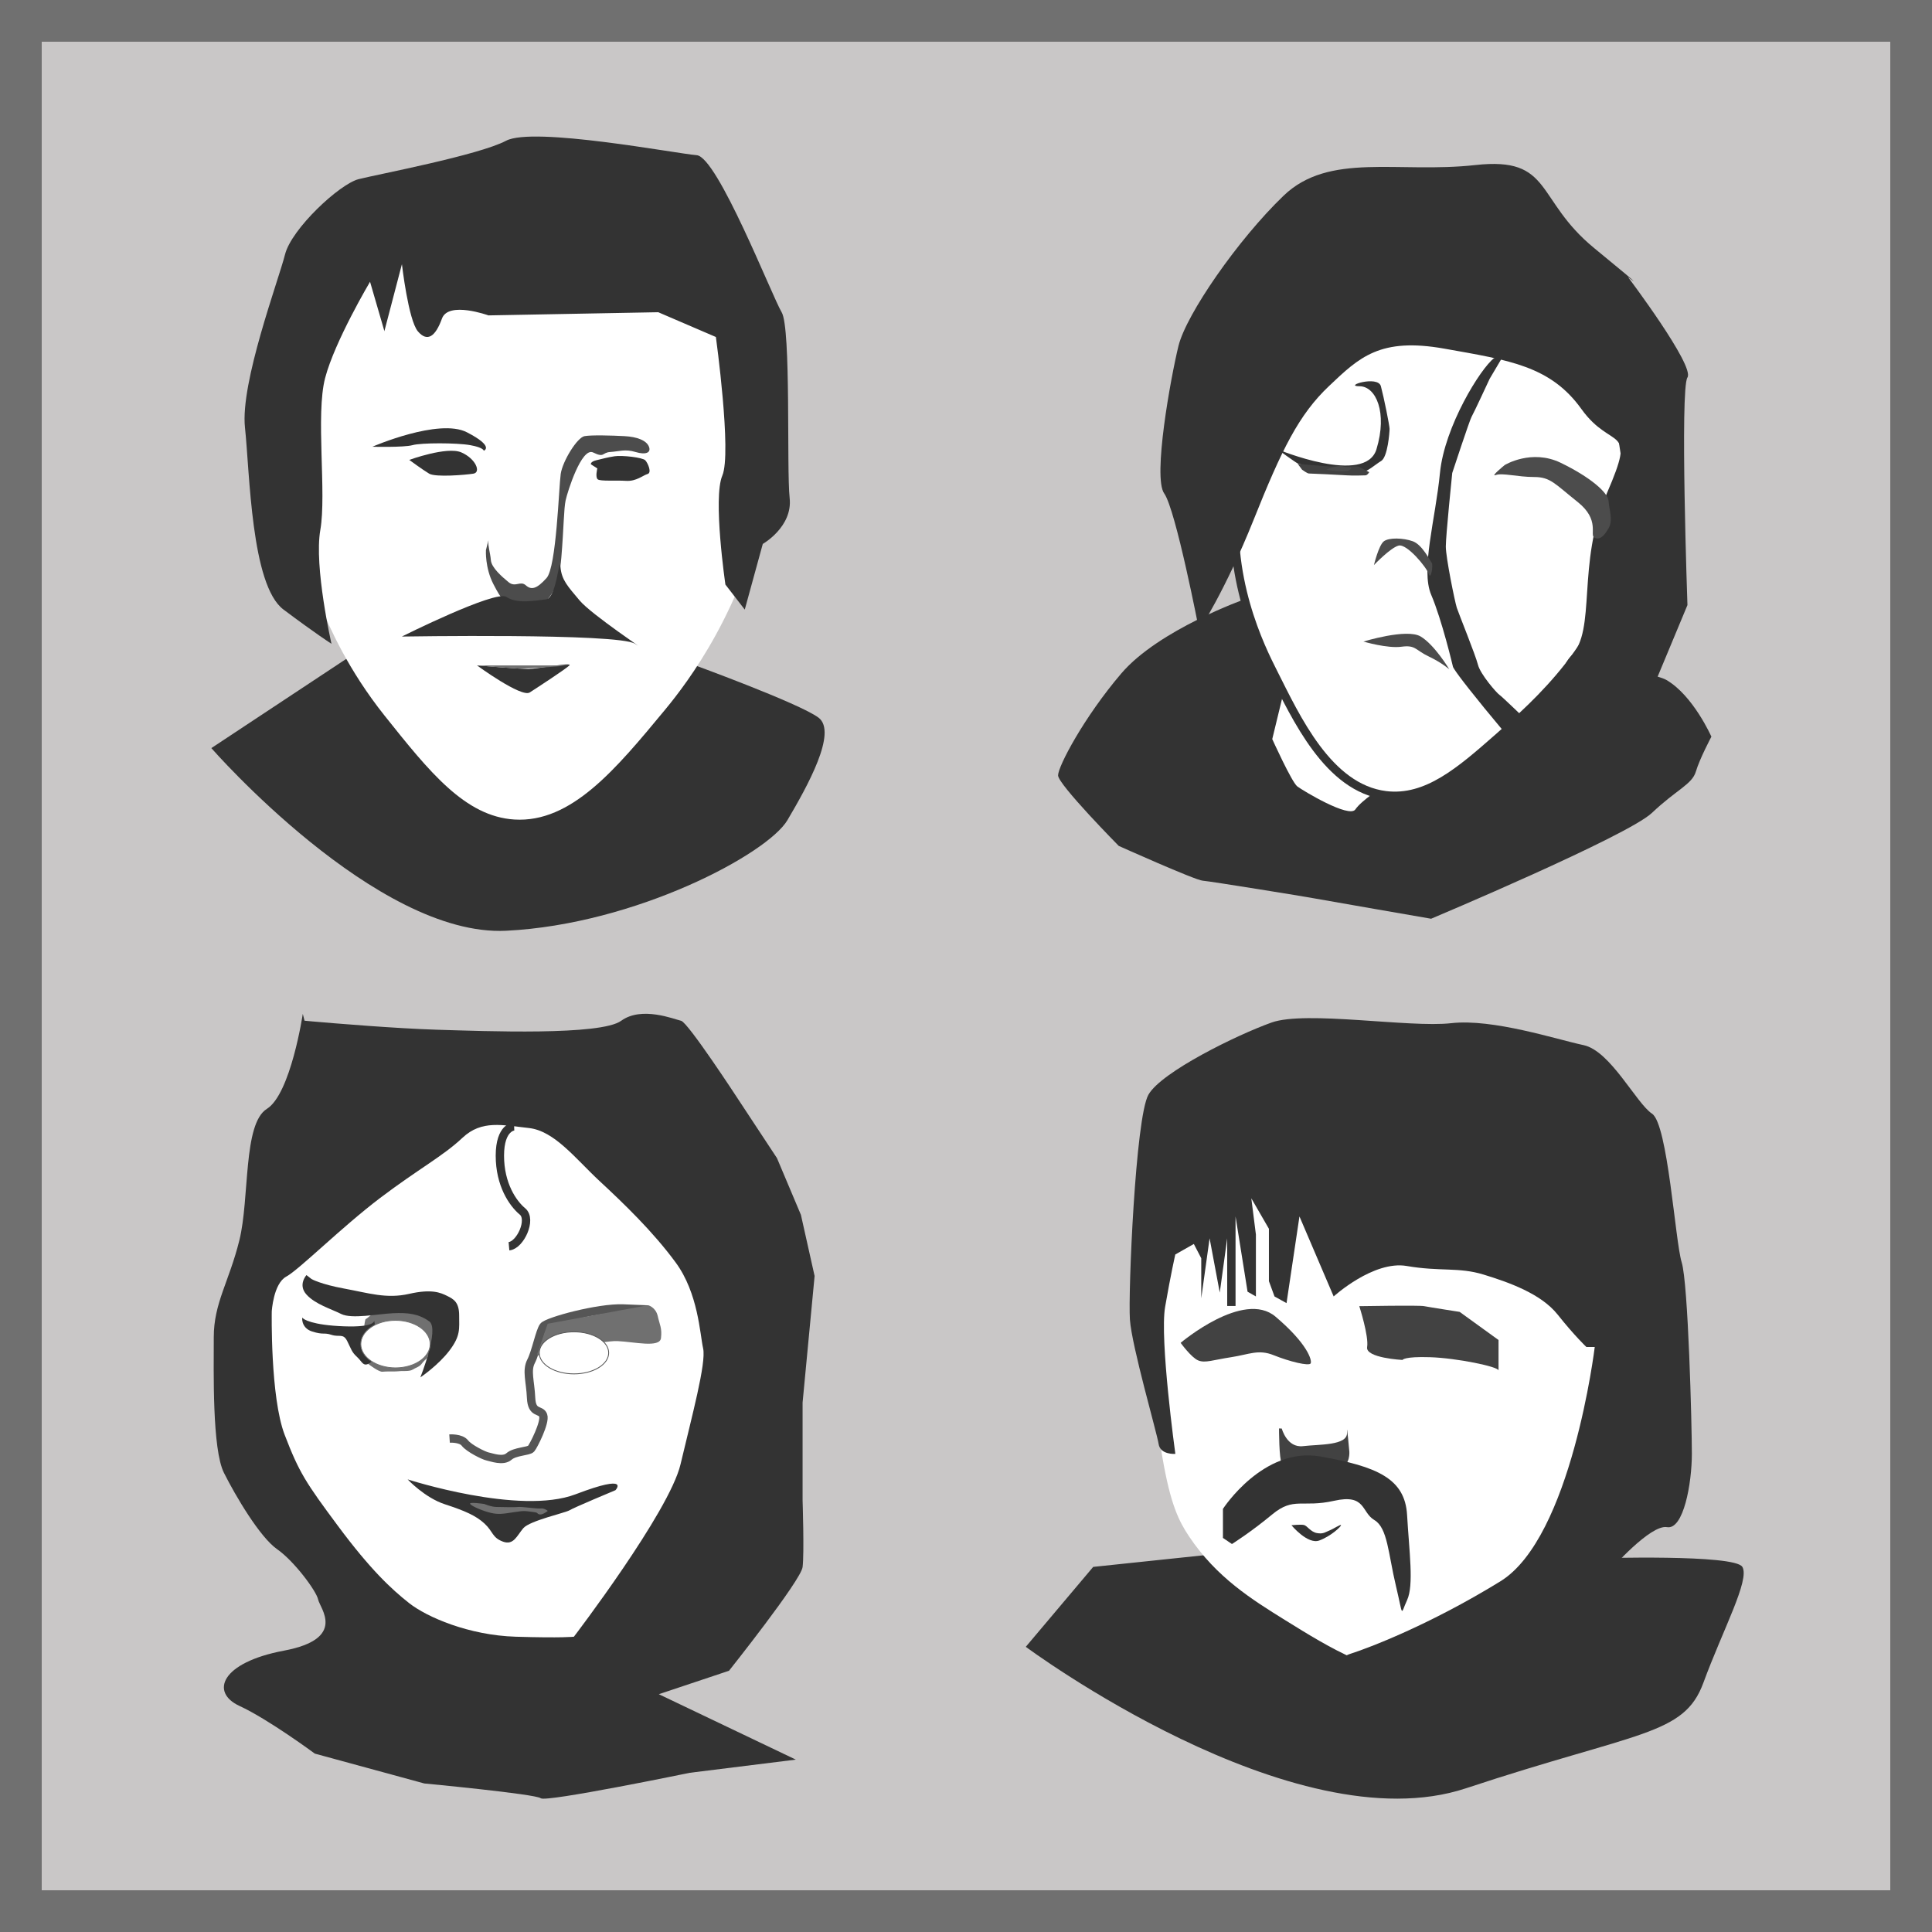 <?xml version="1.0" encoding="UTF-8"?>
<svg xmlns="http://www.w3.org/2000/svg" viewBox="0 0 231.55 231.55">
  <rect x="0" y="0" width="231.55" height="231.55" fill="#808080" stroke="none"/>
  <g id="Layer_2" data-name="Layer 2">
    <g>
      <rect x="2.5" y="2.5" width="226.55" height="226.55" style="fill: #c9c7c7;"/>
      <path d="M226.55,5v221.55H5V5h221.55M231.55,0H0v231.55h231.55V0h0Z" style="fill: #707070;"/>
    </g>
  </g>
  <g id="Layer_1" data-name="Layer 1">
    <path d="M44.23,77.16l-18.9,12.5s19.78,22.66,35.33,21.89,31.33-9.22,33.71-13.25,6.03-10.56,3.73-12.29-15.39-6.49-15.39-6.49l-38.47-2.36Z" style="fill: #333;"/>
    <path d="M91.8,59.57c-2.59,13.28-9.34,22.17-12.1,25.5-5.9,7.13-11.23,13.57-18.05,13.15-5.92-.37-10.2-5.73-15.55-12.44-4.4-5.52-6.59-10.59-7.68-13.15-1.02-2.41-2.83-7.1-3.84-13.06-1.46-8.59-4.5-26.46,5.57-33.92,3.23-2.39,9.83-2.82,23.04-3.68,9.83-.64,14.82-.93,18.05.7,9.68,4.87,10.97,18.41,11.45,23.49.56,5.83-.28,10.26-.89,13.4Z" style="fill: #fff;"/>
    <path d="M46.06,39.72l2.11-8.06s.77,6.72,1.92,8.06,2.11.58,2.88-1.54,5.57-.38,5.57-.38l20.35-.38,6.91,2.97s1.92,13.92.77,16.61.37,13.06.37,13.06l2.32,3,2.16-7.87s3.6-2.04,3.22-5.5.19-20.35-.96-22.27-7.68-18.62-10.18-18.82-19.58-3.46-22.85-1.73-15.36,4.02-17.66,4.6-8.06,5.96-8.83,9.03-5.38,15.36-4.8,20.74.72,18.89,4.61,21.81,5.76,4.11,5.76,4.11c0,0-2.11-9.23-1.34-13.64s-.58-13.82.58-18.23,5.38-11.52,5.38-11.52l1.73,5.95Z" style="fill: #333;"/>
    <path d="M44.63,53.54s7.97-3.46,11.33-1.73,2.02,2.21,2.02,2.21c0,0,0-.38-1.63-.67s-5.86-.29-6.91,0-4.8.19-4.8.19Z" style="fill: #333;"/>
    <path d="M49.05,55.12s4.51-1.65,6.24-.9,2.4,2.4,1.44,2.55-4.53.45-5.29,0-2.39-1.65-2.39-1.65Z" style="fill: #333;"/>
    <path d="M57.17,79.75s5.31,3.89,6.32,3.24,4.32-2.81,4.75-3.24-3.89.43-4.9.43-6.17-.43-6.17-.43Z" style="fill: #333;"/>
    <path d="M58.24,65.97s-.12,2.07.89,4.03,1.38,2.3,2.31,2.44,2.31.9,3.49,0,2.06-2.15,2.35-5.66.29-5.79.51-6.81,1.91-6.42,3.3-5.74,1.03,0,2.06-.06,1.76-.38,3.01,0,1.91.08,1.61-.65-1.39-1.17-2.94-1.25-3.89-.15-4.77,0-2.64,3-2.86,4.54-.51,11.14-1.69,12.46-1.83,1.47-2.49.88-1.25.29-2.06-.37-2.06-1.76-2.13-2.64-.37-1.76-.29-2.27-.31,1.1-.31,1.1Z" style="fill: #4c4c4c;"/>
    <path d="M48.15,76.29s25.92-.43,27.94.86-5.18-3.46-6.62-5.18-2.16-2.45-2.3-4.03-.43,3.74-1.73,3.89-3.46.58-4.75-.29-12.53,4.75-12.53,4.75Z" style="fill: #333;"/>
    <path d="M57.17,79.75s3.65.31,4.91.37,6.16-.37,6.16-.37" style="fill: #707070;"/>
    <path d="M70.82,55.66s-.11-.32.65-.5,1.35-.35,2.21-.48,3.34.14,3.66.49.81,1.49.27,1.64-1.35.9-2.58.82-3.07.07-3.39-.18-.05-1.31-.05-1.31l-.75-.48Z" style="fill: #333;"/>
  </g>
  <g id="Layer_3" data-name="Layer 3">
    <path d="M131.03,187.78l-8.09,9.59s32.05,23.81,52.74,16.96,26.14-6.3,28.47-12.65,5.6-12.35,4.67-13.89-17.42-1.03-17.42-1.03l-44.19-.67-16.17,1.7Z" style="fill: #333;"/>
    <path d="M196,135.73c3.81,6.76,3.84,13.17,3.77,21.92-.08,10.24-.12,15.91-3.11,22.61-3.87,8.7-13.26,20.4-25.3,20.55-6.5.08-11.83-3.22-17.31-6.62-3.99-2.48-8.25-5.12-11.54-10.05-.61-.91-1.15-1.85-1.65-3.19-1.11-2.96-2.03-7.88-3.12-18.85-1.45-14.61-2.13-22.01,0-26.38,2.97-6.09,8.64-10.76,14.53-12.63,2.74-.87,2.96-.32,19.08.3,9.26.35,10.64.22,13.31,1.37,6.64,2.84,10.06,8.73,11.32,10.96Z" style="fill: #fff;"/>
    <path d="M140.86,174.21s-1.89-13.7-1.22-17.58,1.22-6.28,1.22-6.28l2.22-1.26.89,1.71v4.8l1-7.19,1.22,6.51.89-6.51v8.11h1v-10.73l1.44,9.02,1,.57v-7.42l-.55-4.34,2.11,3.65v6.28l.67,1.83,1.44.8,1.55-10.39,4.1,9.59s4.77-4.34,8.76-3.65,6.21.11,9.21,1.03,6.88,2.28,8.88,4.8,3.44,3.88,3.44,3.88h1s-2.77,22.84-11.32,28.09c-8.54,5.25-15.81,7.99-17.97,8.68s-1.78,3.31-1.78,3.31l9.54,1.83h16.31l9.54-10.28-2.39-4.97s4.75-5.42,6.73-5.07,2.98-5.25,2.98-8.79-.44-20.44-1.22-22.95-1.66-16.56-3.55-17.81-4.99-7.54-8.21-8.22-10.87-3.2-15.87-2.63-17.42-1.54-21.52-.08-13.2,5.91-14.76,8.65-2.44,23.75-2.22,26.95,3.24,13.58,3.44,14.91,2,1.19,2,1.19Z" style="fill: #333;"/>
    <path d="M153.62,171.21s.61,2.34,2.55,2.11,5.33-.06,5.27-1.6.28,2.28.28,2.28c0,0,.11,1.54-1,1.88s-.89.46-2.33.63-2.83.11-3.22,0-1.22-.69-1.55-1.14-.33-4.17-.33-4.17" style="fill: #424242;"/>
    <path d="M146.59,180.81s4.83-7.45,11.65-6.25,10.15,2.65,10.4,7.02.83,8.39,0,10.19-.42,2.14-1.34-1.71-.99-6.94-2.58-7.88-1-3.17-4.83-2.31-4.83-.51-7.41,1.63-4.83,3.55-4.83,3.55l-1.08-.73v-3.51Z" style="fill: #333;"/>
    <path d="M154.78,182.8s1.94,2.34,3.33,1.83,2.61-1.66,2.61-1.83-.94.46-1.39.63-.72.45-1.49.31-1.17-.88-1.56-.97-1.5.03-1.5.03Z" style="fill: #333;"/>
    <path d="M141.5,160.94s7.54-6.39,11.37-3.14,4.38,5.2,4.22,5.59-2.61-.23-4.44-.97-2.94-.09-5.1.24-3.11.73-3.94.39-2.11-2.11-2.11-2.11Z" style="fill: #424242;"/>
    <path d="M162.91,156.54s1.16,3.6.94,4.91,4.24,1.54,4.24,1.54c0,0,.14-.43,3.3-.33s8.21,1.13,8.21,1.59,0-3.65,0-3.65l-4.66-3.37s-3.66-.57-4.27-.69-7.43,0-7.43,0" style="fill: #424242;"/>
  </g>
  <g id="Layer_4" data-name="Layer 4">
    <path d="M36.48,122.33s.36.03.98.09c2.63.23,10.01.84,14.83.99,5.95.18,19.7.72,22.16-1.07s6.36-.18,7.18,0,6.77,9.3,6.77,9.3l4.72,7.16,2.87,6.8,1.64,7.33-1.44,15.17v11.71s.21,6.4,0,8.01-8.82,12.42-8.82,12.42l-8.41,2.81,16.42,7.84-12.72,1.58s-17.24,3.56-17.85,3.05-13.95-1.77-13.95-1.77l-13.13-3.58s-5.55-4.11-9.04-5.72-2.25-5.19,5.34-6.62,4.31-5.09,4.1-6.12-2.87-4.61-4.92-6.04-4.95-6.32-6.37-9.15-1.22-12.13-1.22-16.25,1.83-6.62,3.07-11.63.42-13.95,3.29-15.74,4.31-11.39,4.31-11.39l.21.84Z" style="fill: #333;"/>
    <path d="M32.57,157.17s-.19,10.27,1.55,14.8,2.52,5.71,6.39,10.92,6.39,7.56,8.52,9.24,7.17,3.86,12.78,4.03,6.97,0,6.97,0c0,0,11.43-14.95,12.78-20.66s3.1-12.15,2.71-13.89-.58-6.61-3.29-10.3-6.2-7.05-9.1-9.74-5.42-6.05-8.52-6.38-5.62-1.01-7.94,1.18-5.23,3.7-9.88,7.22c-4.65,3.53-9.68,8.57-11.23,9.41s-1.74,4.18-1.74,4.18Z" style="fill: #fff;"/>
    <path d="M43.66,158.87s.1-.78.17-.78.58-.44.58-.44l.41-.16s2.66-.63,2.78-.63.44-.16,1.45.11,1.48.34,1.74.47,1.36,0,1.62.47.51,1.74.44,2.01-.19,1.12-.29,1.52-.29.76-.29.76l-1.02.27s-2.25-.63-2.49-.59-3.36-.76-3.44-.79-1.67-2.22-1.67-2.22Z" style="fill: #707070;"/>
    <path d="M37.31,153.28s1.07.63,3.97,1.16,5.03,1.25,7.75.63,3.78-.14,4.55.24,1.45.74,1.45,2.35.19,2.42-1.16,4.2-3.49,3.22-3.49,3.22c0,0,2.32-5.81,1.07-6.71s-2.52-1.07-4.36-.98-4.94.72-6.2.09-3.1-1.16-4.16-2.33,0-2.33,0-2.33l.58.45Z" style="fill: #333;"/>
    <path d="M44.84,158.26s.22.84-3.6.7-4.92-.85-4.98-1.03-.25,1.21,1.15,1.65,1.36.09,2.32.4,1.4-.22,1.89.76.53,1.3,1.16,1.88.69,1.11,1.36.85l.66-.26s-.19-3.55.03-3.9,0-1.06,0-1.06Z" style="fill: #333;"/>
    <path d="M44.14,163.47s1.27.99,1.7.93,1.57,0,2-.06,1.21.06,1.61-.19.81-.33,1.07-.68.54-.58.67-.7.14-.47.14-.47c0,0-.12-.41-.32-.41s-2.55.37-2.74.43-2.57.09-2.68.16-1.44.99-1.44.99Z" style="fill: #707070;"/>
    <ellipse cx="47.4" cy="161.09" rx="4.16" ry="2.85" style="fill: #fff; stroke: #707070; stroke-miterlimit: 10; stroke-width: .1px;"/>
    <path d="M48.84,177.3s13.43,4.35,20.14,1.79c6.71-2.56,4.78-.49,4.78-.49,0,0-5.03,2.1-5.49,2.4s-4.78,1.25-5.55,2.15-1.16,2.09-2.45,1.61-1.16-1.19-2.19-2.15-2.39-1.55-4.78-2.33-4.45-2.98-4.45-2.98Z" style="fill: #333;"/>
    <path d="M58.04,180.25s.84.36,1.48.36,2.13.06,2.55,0,2.32.24,2.74.18.84.29.84.29c0,0-.61.51-1,.42s0-.21-.84-.3-.84-.18-2.19.03-1.87.3-2.78.09-2.29-.78-2.49-1.07,1.68,0,1.68,0Z" style="fill: #707070;"/>
    <path d="M61.62,134.99s-1.71.06-1.71,3.52,1.55,5.72,2.71,6.68-.27,4.05-1.62,4.17" style="fill: none; stroke: #333; stroke-miterlimit: 10;"/>
    <path d="M53.88,172.41s1.36-.09,1.84.54,2.27,1.52,2.73,1.61,1.84.63,2.55,0,2.36-.6,2.65-.93,1.74-3.19,1.45-3.99-1.36-.11-1.45-2.11-.58-3.26,0-4.38,1.04-3.6,1.49-4.19,6.55-2.26,9.55-2.14l3,.12" style="fill: none; stroke: #565656; stroke-miterlimit: 10;"/>
    <path d="M64.41,162.47s7.59-1.83,9.6-1.74,5.07.84,5.21-.36-.15-1.57-.39-2.64-1.15-1.3-1.15-1.3l-12.04,2.22-1.24,3.59" style="fill: #707070;"/>
    <ellipse cx="68.79" cy="162.14" rx="4.16" ry="2.52" style="fill: #fff; stroke: #565656; stroke-miterlimit: 10; stroke-width: .1px;"/>
  </g>
  <g id="Layer_5" data-name="Layer 5">
    <path d="M149.25,71.79s-10.37,3.66-14.86,8.92-7.58,11.14-7.58,12.22,7.27,8.45,7.27,8.45c0,0,9.13,4.1,10.06,4.17s12.38,1.93,13.15,2.08,14.23,2.48,14.23,2.48c0,0,23.53-9.9,26.47-12.69s4.8-3.4,5.26-4.95,1.86-4.18,1.86-4.18c0,0-2.19-4.96-5.42-6.81s-50.45-9.7-50.45-9.7Z" style="fill: #333;"/>
    <path d="M153.77,83.26l-1.29,5.32s2.34,5.17,3,5.67,6.22,3.85,6.96,2.76,3.25-2.68,3.25-2.68v-2.48l.41-2.45-3.44-5.77-8.88-.37Z" style="fill: #fff;"/>
    <path d="M194.51,66.03c-2.15,11.14-10.2,18.2-14.98,22.4-4.5,3.95-8.53,7.48-13.45,6.88-6.92-.85-10.77-9.36-13.48-14.72-1.44-2.86-5.83-11.53-4.33-22,2.1-14.7,15.56-31.35,28.43-29.28,12.91,2.08,20.64,22.07,17.82,36.72Z" style="fill: #fff; stroke: #333; stroke-miterlimit: 10;"/>
    <path d="M143.73,75.51s3.09-4.66,6.5-13.17c3.4-8.51,5.43-12.64,9.06-16.08s6.11-5.85,13.84-4.47c7.74,1.38,12.69,2.06,16.4,7.23s6.72,1.64,3.05,10.11-1.19,16.41-4.29,19.5-.62,14.88.31,14.32,5.65-1.25,5.65-1.25l7.99-19.18s-.91-25.9,0-27.28-7.13-12.04-7.13-12.04c0,0,3.08,2.37-4.04-3.46s-4.95-10.99-14.24-9.96-17.53-1.58-23,3.68-11.66,14.21-12.59,18-3.1,15.74-1.71,17.68,4.18,16.39,4.18,16.39Z" style="fill: #333;"/>
    <path d="M153.09,53.84s10.54,4.4,11.88,0-.06-7.55-2.04-7.55,2.21-1.34,2.57,0,1.04,4.72,1.04,5.11-.22,3.38-1.01,3.85-1.62,1.34-2.6,1.42-7.01-.94-7.35-1.1-2.49-1.73-2.49-1.73Z" style="fill: #333;"/>
    <path d="M180.35,55.73s3.2-1.96,6.71-.26,5.67,3.56,5.73,4.59.57,2.27,0,3.25-1.08,1.44-1.7,1.13.72-2.11-2.01-4.28-3.25-2.99-5.21-2.99-3.82-.52-4.59-.24,1.08-1.21,1.08-1.21Z" style="fill: #4c4c4c;"/>
    <path d="M179.08,42.91c-1.63,1.22-5.96,8.21-6.5,13.77s-2.34,11.59-1.05,14.61,2.6,8.59,2.6,8.59c0,0-.08.15,2.01,2.79s5.65,6.96,5.96,6.96,1.08-3.09,1.08-3.09c0,0-3.17-3.07-3.48-3.27s-2.28-2.45-2.57-3.61-2.3-6.11-2.53-6.81-1.32-6.04-1.32-7.35.77-8.81.77-8.81c0,0,2.09-6.36,2.32-6.74s2.17-4.56,2.17-4.56l2.01-3.4-1.47.94Z" style="fill: #333;"/>
    <path d="M163.41,76.89s5.18-1.6,6.85-.61,3.44,3.94,3.44,3.94c0,0-.85-.77-2.48-1.55s-1.55-1.39-3.25-1.16-4.56-.62-4.56-.62Z" style="fill: #4c4c4c;"/>
    <path d="M155.54,55.59s3.3.31,3.87.31h3.38l1.31.69s-.21.38-.46.38-1.34.06-2.22,0-4.33-.22-4.54-.22-.83-.46-.83-.46l-.52-.7Z" style="fill: #424242;"/>
    <path d="M158.96,56.29s1.39-.61,2.01-.39,1.29-.06.83.39-2.84,0-2.84,0Z" style="fill: #4c4c4c;"/>
    <path d="M164.68,67.71s1.96-2.06,2.94-2.32,3.35,2.58,3.61,3.4.57-1.08.36-1.34-1.13-2.17-2.27-2.58-2.84-.46-3.46,0-1.19,2.84-1.19,2.84Z" style="fill: #4c4c4c;"/>
  </g>
</svg>